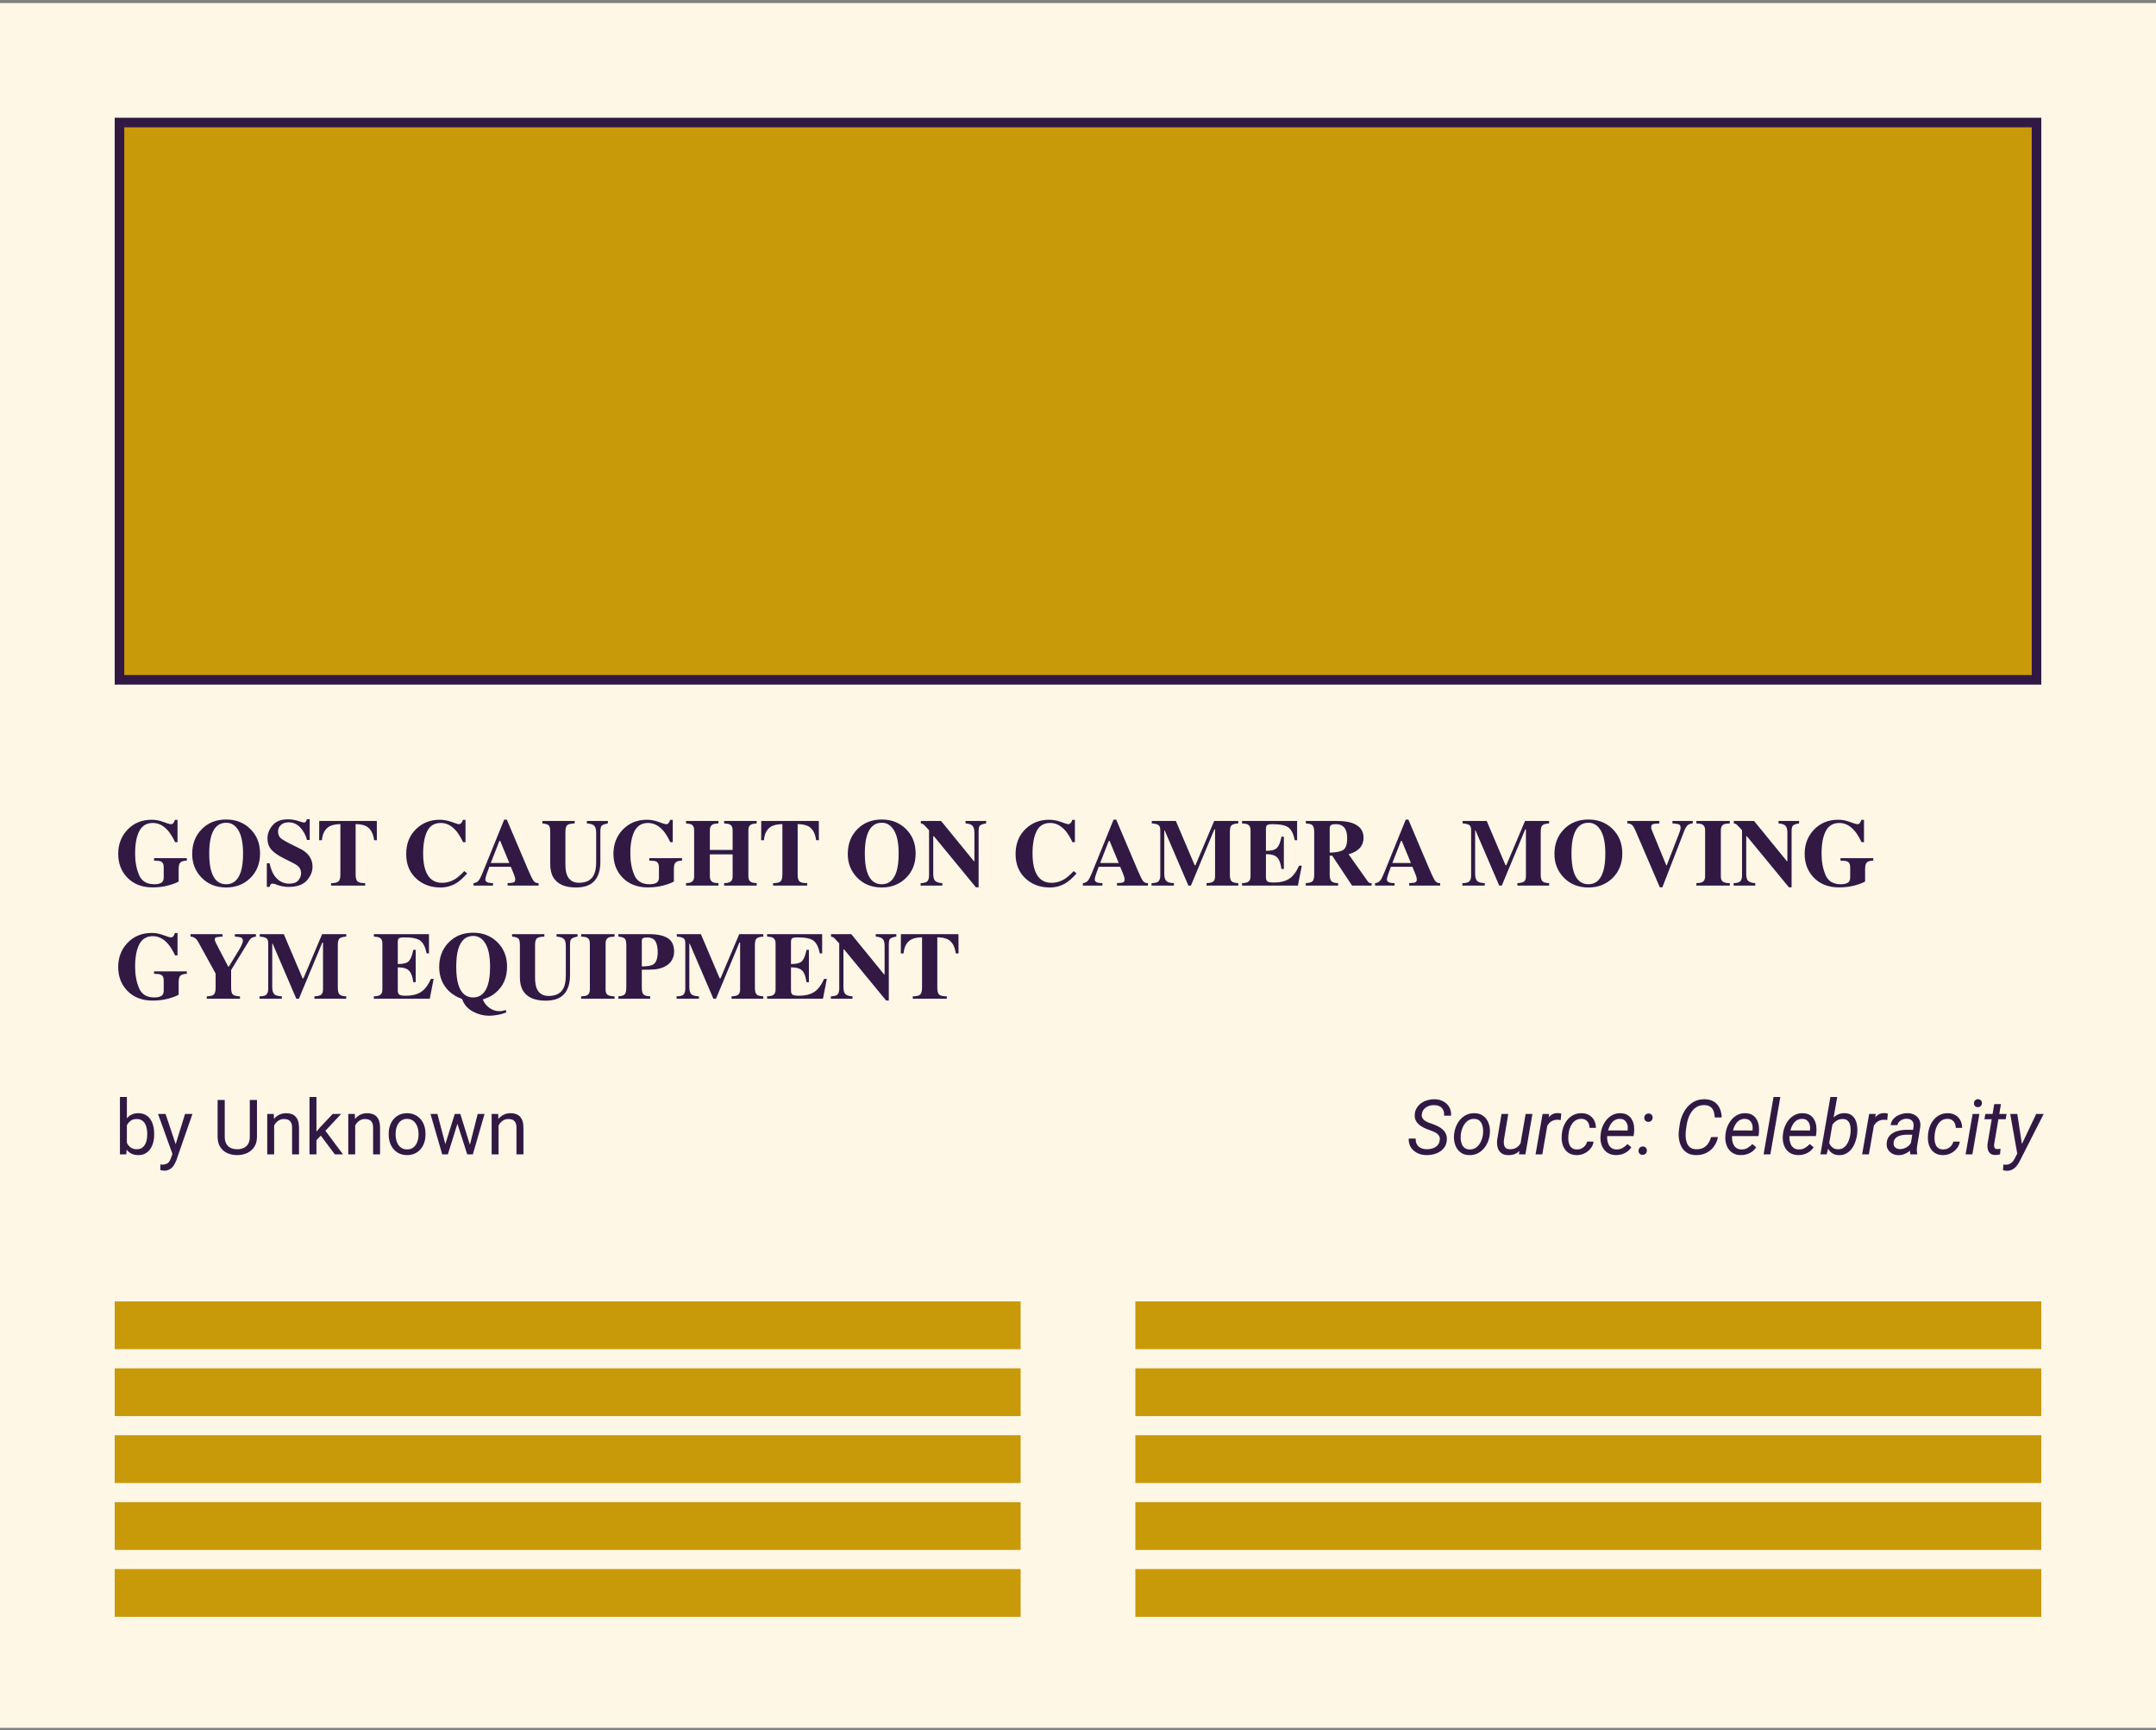<svg width="400" height="321" viewBox="0 0 400 321" fill="none" xmlns="http://www.w3.org/2000/svg">
<rect x="0" y="0" width="400" height="321" fill="#808080" stroke="none"/>
<g id=".activity-5--template-2">
<rect width="400" height="320" transform="translate(0 0.564)" fill="#FEF7E6"/>
<g id="Frame 106">
<rect id="image" x="22.168" y="22.732" width="355.663" height="103.394" fill="#C89A09" stroke="#311944" stroke-width="1.773"/>
<g id="Frame 103">
<path id="headline" d="M21.931 158.406C21.931 156.64 22.5 155.153 23.637 153.947C24.815 152.706 26.319 152.085 28.149 152.085C28.882 152.085 29.612 152.224 30.34 152.501C31.067 152.772 31.52 152.908 31.699 152.908C31.89 152.908 32.043 152.841 32.158 152.708C32.273 152.576 32.369 152.374 32.444 152.102H32.937V156.25H32.487C32.06 155.35 31.624 154.64 31.18 154.12C30.348 153.162 29.407 152.682 28.357 152.682C27.213 152.682 26.379 153.179 25.854 154.172C25.329 155.165 25.066 156.562 25.066 158.363C25.066 159.841 25.308 161.16 25.793 162.321C26.284 163.475 27.228 164.052 28.625 164.052C29.381 164.052 29.889 163.894 30.149 163.576C30.299 163.397 30.374 163.126 30.374 162.762V160.892C30.374 160.355 30.21 160.003 29.881 159.835C29.667 159.731 29.234 159.674 28.582 159.662V159.212H34.661V159.662C34.049 159.685 33.642 159.809 33.44 160.034C33.243 160.254 33.145 160.669 33.145 161.281V163.542C32.753 163.784 32.118 164.026 31.24 164.269C30.363 164.511 29.381 164.633 28.296 164.633C26.327 164.633 24.754 164.012 23.576 162.771C22.48 161.61 21.931 160.156 21.931 158.406ZM41.961 164.052C43.288 164.052 44.201 163.264 44.697 161.688C44.963 160.834 45.095 159.72 45.095 158.346C45.095 156.458 44.812 155.035 44.247 154.077C43.687 153.118 42.925 152.639 41.961 152.639C40.621 152.639 39.703 153.439 39.207 155.038C38.947 155.887 38.817 156.989 38.817 158.346C38.817 159.726 38.95 160.84 39.216 161.688C39.706 163.264 40.621 164.052 41.961 164.052ZM41.961 152.042C43.75 152.042 45.237 152.619 46.42 153.774C47.638 154.957 48.248 156.481 48.248 158.346C48.248 160.211 47.638 161.735 46.42 162.918C45.231 164.073 43.745 164.65 41.961 164.65C40.067 164.65 38.523 164.018 37.328 162.754C36.214 161.564 35.657 160.127 35.657 158.441C35.657 156.582 36.24 155.055 37.406 153.86C38.583 152.648 40.102 152.042 41.961 152.042ZM49.503 160.156H50.014C50.303 161.478 50.767 162.439 51.408 163.039C52.055 163.64 52.794 163.94 53.625 163.94C54.433 163.94 55.008 163.735 55.348 163.325C55.689 162.909 55.859 162.474 55.859 162.017C55.859 161.486 55.68 161.053 55.322 160.719C55.086 160.499 54.609 160.213 53.894 159.861L52.742 159.29C51.599 158.724 50.793 158.164 50.326 157.61C49.858 157.056 49.624 156.371 49.624 155.557C49.624 154.691 49.933 153.883 50.551 153.133C51.174 152.382 52.127 152.007 53.409 152.007C54.061 152.007 54.69 152.105 55.296 152.301C55.908 152.498 56.258 152.596 56.344 152.596C56.54 152.596 56.676 152.541 56.751 152.431C56.826 152.316 56.887 152.166 56.933 151.981H57.461V155.843H56.968C56.731 154.948 56.312 154.178 55.712 153.531C55.117 152.885 54.393 152.561 53.538 152.561C52.938 152.561 52.462 152.726 52.11 153.055C51.763 153.378 51.59 153.774 51.59 154.241C51.59 154.801 51.755 155.22 52.084 155.497C52.407 155.78 53.126 156.195 54.24 156.744L55.573 157.402C56.168 157.696 56.641 158.023 56.994 158.38C57.652 159.05 57.981 159.864 57.981 160.822C57.981 161.717 57.626 162.563 56.916 163.36C56.211 164.151 55.08 164.546 53.521 164.546C53.163 164.546 52.8 164.511 52.43 164.442C52.066 164.379 51.706 164.278 51.348 164.139L51.001 164.009C50.92 163.986 50.842 163.969 50.767 163.957C50.692 163.94 50.629 163.931 50.577 163.931C50.392 163.931 50.265 163.986 50.196 164.096C50.127 164.2 50.066 164.35 50.014 164.546H49.503V160.156ZM59.228 152.31H69.905L69.922 155.887H69.411C69.244 154.611 68.765 153.748 67.974 153.297C67.529 153.049 66.865 152.913 65.982 152.89V162.225C65.982 162.878 66.095 163.311 66.32 163.524C66.551 163.738 67.027 163.845 67.749 163.845V164.295H61.427V163.845C62.12 163.845 62.579 163.738 62.804 163.524C63.035 163.305 63.151 162.872 63.151 162.225V152.89C62.285 152.913 61.621 153.049 61.159 153.297C60.31 153.759 59.831 154.622 59.721 155.887H59.21L59.228 152.31ZM81.569 152.085C82.308 152.085 83.056 152.224 83.812 152.501C84.568 152.772 84.99 152.908 85.076 152.908C85.302 152.908 85.481 152.821 85.613 152.648C85.752 152.475 85.838 152.293 85.873 152.102H86.367V156.25H85.916C85.489 155.35 85.053 154.64 84.609 154.12C83.778 153.162 82.837 152.682 81.786 152.682C80.597 152.682 79.751 153.196 79.249 154.224C78.752 155.246 78.504 156.62 78.504 158.346C78.504 159.616 78.651 160.661 78.945 161.481C79.494 163.016 80.513 163.784 82.002 163.784C82.915 163.784 83.763 163.53 84.548 163.022C84.999 162.728 85.53 162.257 86.142 161.61L86.67 162.043C85.977 162.817 85.368 163.377 84.843 163.723C83.907 164.341 82.868 164.65 81.725 164.65C79.976 164.65 78.51 164.13 77.326 163.091C76.016 161.942 75.361 160.395 75.361 158.45C75.361 156.522 75.987 154.96 77.24 153.765C78.417 152.645 79.861 152.085 81.569 152.085ZM94.498 160.112L92.801 156.008H92.654L91.052 160.112H94.498ZM87.847 163.845C88.275 163.816 88.618 163.622 88.878 163.264C89.045 163.039 89.285 162.543 89.597 161.775L93.537 152.068H94.03L97.988 161.385C98.432 162.43 98.764 163.106 98.984 163.412C99.203 163.712 99.515 163.856 99.919 163.845V164.295H94.178V163.845C94.755 163.822 95.133 163.772 95.312 163.697C95.497 163.622 95.589 163.432 95.589 163.126C95.589 162.987 95.543 162.777 95.451 162.494C95.393 162.326 95.315 162.124 95.217 161.888L94.766 160.814H90.783C90.523 161.518 90.356 161.977 90.281 162.191C90.125 162.647 90.047 162.979 90.047 163.187C90.047 163.441 90.217 163.625 90.558 163.741C90.76 163.804 91.063 163.839 91.467 163.845V164.295H87.847V163.845ZM106.621 152.31V152.76C105.934 152.784 105.475 152.89 105.245 153.081C105.014 153.271 104.898 153.707 104.898 154.388V160.32C104.898 161.221 105.005 161.916 105.219 162.407C105.605 163.319 106.347 163.775 107.444 163.775C108.806 163.775 109.727 163.27 110.206 162.26C110.472 161.706 110.605 160.929 110.605 159.931V154.51C110.605 153.875 110.486 153.439 110.25 153.202C110.019 152.96 109.563 152.812 108.882 152.76V152.31H112.778V152.76C112.213 152.87 111.837 153.006 111.653 153.167C111.474 153.323 111.384 153.687 111.384 154.259V159.931C111.384 161.437 111.02 162.601 110.293 163.42C109.566 164.24 108.423 164.65 106.864 164.65C104.826 164.65 103.432 164.041 102.681 162.823C102.283 162.176 102.084 161.342 102.084 160.32V154.388C102.084 153.719 101.994 153.297 101.815 153.124C101.642 152.951 101.247 152.83 100.629 152.76V152.31H106.621ZM113.809 158.406C113.809 156.64 114.377 155.153 115.515 153.947C116.692 152.706 118.196 152.085 120.026 152.085C120.76 152.085 121.49 152.224 122.217 152.501C122.945 152.772 123.398 152.908 123.577 152.908C123.767 152.908 123.92 152.841 124.036 152.708C124.151 152.576 124.246 152.374 124.321 152.102H124.815V156.25H124.365C123.938 155.35 123.502 154.64 123.057 154.12C122.226 153.162 121.285 152.682 120.234 152.682C119.091 152.682 118.257 153.179 117.732 154.172C117.206 155.165 116.944 156.562 116.944 158.363C116.944 159.841 117.186 161.16 117.671 162.321C118.162 163.475 119.106 164.052 120.503 164.052C121.259 164.052 121.767 163.894 122.027 163.576C122.177 163.397 122.252 163.126 122.252 162.762V160.892C122.252 160.355 122.087 160.003 121.758 159.835C121.545 159.731 121.112 159.674 120.459 159.662V159.212H126.538V159.662C125.926 159.685 125.519 159.809 125.317 160.034C125.121 160.254 125.023 160.669 125.023 161.281V163.542C124.63 163.784 123.995 164.026 123.118 164.269C122.24 164.511 121.259 164.633 120.174 164.633C118.205 164.633 116.632 164.012 115.454 162.771C114.357 161.61 113.809 160.156 113.809 158.406ZM127.283 163.845C127.756 163.822 128.091 163.755 128.288 163.645C128.617 163.461 128.781 163.111 128.781 162.598V154.016C128.781 153.514 128.634 153.173 128.34 152.994C128.161 152.89 127.808 152.812 127.283 152.76V152.31H133.284V152.76C132.765 152.789 132.404 152.859 132.202 152.968C131.867 153.153 131.699 153.502 131.699 154.016V157.688H135.925V154.016C135.925 153.502 135.767 153.156 135.449 152.977C135.253 152.867 134.886 152.795 134.349 152.76V152.31H140.385V152.76C139.865 152.801 139.51 152.876 139.32 152.986C139.002 153.165 138.844 153.508 138.844 154.016V162.598C138.844 163.117 139.02 163.469 139.372 163.654C139.574 163.764 139.912 163.827 140.385 163.845V164.295H134.349V163.845C134.857 163.827 135.218 163.758 135.432 163.637C135.761 163.452 135.925 163.106 135.925 162.598V158.51H131.699V162.598C131.699 163.123 131.878 163.478 132.236 163.663C132.444 163.767 132.793 163.827 133.284 163.845V164.295H127.283V163.845ZM141.234 152.31H151.911L151.928 155.887H151.417C151.25 154.611 150.771 153.748 149.98 153.297C149.535 153.049 148.871 152.913 147.988 152.89V162.225C147.988 162.878 148.101 163.311 148.326 163.524C148.557 163.738 149.033 163.845 149.755 163.845V164.295H143.433V163.845C144.126 163.845 144.585 163.738 144.81 163.524C145.041 163.305 145.156 162.872 145.156 162.225V152.89C144.29 152.913 143.626 153.049 143.165 153.297C142.316 153.759 141.837 154.622 141.727 155.887H141.216L141.234 152.31ZM163.592 164.052C164.92 164.052 165.832 163.264 166.329 161.688C166.594 160.834 166.727 159.72 166.727 158.346C166.727 156.458 166.444 155.035 165.879 154.077C165.319 153.118 164.557 152.639 163.592 152.639C162.253 152.639 161.335 153.439 160.839 155.038C160.579 155.887 160.449 156.989 160.449 158.346C160.449 159.726 160.582 160.84 160.847 161.688C161.338 163.264 162.253 164.052 163.592 164.052ZM163.592 152.042C165.382 152.042 166.869 152.619 168.052 153.774C169.27 154.957 169.879 156.481 169.879 158.346C169.879 160.211 169.27 161.735 168.052 162.918C166.863 164.073 165.376 164.65 163.592 164.65C161.699 164.65 160.155 164.018 158.96 162.754C157.845 161.564 157.288 160.127 157.288 158.441C157.288 156.582 157.871 155.055 159.038 153.86C160.215 152.648 161.734 152.042 163.592 152.042ZM170.806 163.845C171.464 163.827 171.888 163.703 172.079 163.472C172.269 163.236 172.365 162.889 172.365 162.433V154.033C171.822 153.427 171.487 153.072 171.36 152.968C171.233 152.859 171.06 152.789 170.841 152.76V152.31H174.599L180.695 159.783H180.782V154.51C180.782 153.909 180.672 153.482 180.453 153.228C180.233 152.968 179.794 152.812 179.136 152.76V152.31H182.955V152.76C182.401 152.853 182.029 152.977 181.838 153.133C181.653 153.289 181.561 153.638 181.561 154.181V164.624H181.067L173.265 155.142H173.144V162.104C173.144 162.647 173.219 163.031 173.369 163.256C173.606 163.619 174.091 163.816 174.824 163.845V164.295H170.806V163.845ZM194.628 152.085C195.367 152.085 196.115 152.224 196.871 152.501C197.627 152.772 198.049 152.908 198.135 152.908C198.361 152.908 198.539 152.821 198.672 152.648C198.811 152.475 198.897 152.293 198.932 152.102H199.426V156.25H198.975C198.548 155.35 198.112 154.64 197.668 154.12C196.836 153.162 195.895 152.682 194.845 152.682C193.655 152.682 192.81 153.196 192.307 154.224C191.811 155.246 191.563 156.62 191.563 158.346C191.563 159.616 191.71 160.661 192.004 161.481C192.553 163.016 193.572 163.784 195.061 163.784C195.973 163.784 196.822 163.53 197.607 163.022C198.057 162.728 198.589 162.257 199.2 161.61L199.729 162.043C199.036 162.817 198.427 163.377 197.902 163.723C196.966 164.341 195.927 164.65 194.784 164.65C193.035 164.65 191.569 164.13 190.385 163.091C189.075 161.942 188.419 160.395 188.419 158.45C188.419 156.522 189.046 154.96 190.298 153.765C191.476 152.645 192.919 152.085 194.628 152.085ZM207.557 160.112L205.86 156.008H205.712L204.11 160.112H207.557ZM200.906 163.845C201.334 163.816 201.677 163.622 201.937 163.264C202.104 163.039 202.344 162.543 202.656 161.775L206.596 152.068H207.089L211.047 161.385C211.491 162.43 211.823 163.106 212.043 163.412C212.262 163.712 212.574 163.856 212.978 163.845V164.295H207.237V163.845C207.814 163.822 208.192 163.772 208.371 163.697C208.556 163.622 208.648 163.432 208.648 163.126C208.648 162.987 208.602 162.777 208.509 162.494C208.452 162.326 208.374 162.124 208.276 161.888L207.825 160.814H203.842C203.582 161.518 203.415 161.977 203.34 162.191C203.184 162.647 203.106 162.979 203.106 163.187C203.106 163.441 203.276 163.625 203.617 163.741C203.819 163.804 204.122 163.839 204.526 163.845V164.295H200.906V163.845ZM213.645 163.845C214.32 163.839 214.759 163.721 214.961 163.49C215.163 163.253 215.264 162.901 215.264 162.433V154.016C215.264 153.531 215.148 153.214 214.918 153.064C214.687 152.908 214.277 152.807 213.688 152.76V152.31H218.156L221.646 160.519H221.793L225.266 152.31H229.734V152.76C229.134 152.807 228.724 152.919 228.504 153.098C228.285 153.271 228.175 153.701 228.175 154.388V162.225C228.175 162.878 228.285 163.305 228.504 163.507C228.724 163.709 229.134 163.822 229.734 163.845V164.295H223.846V163.845C224.371 163.827 224.766 163.741 225.032 163.585C225.297 163.423 225.43 163.074 225.43 162.537V153.869H225.3L220.953 164.295H220.477L216.087 154.077H216.009V162.104C216.009 162.693 216.118 163.123 216.338 163.394C216.557 163.666 217.042 163.816 217.792 163.845V164.295H213.645V163.845ZM230.435 164.295V163.845C230.943 163.827 231.304 163.758 231.518 163.637C231.847 163.452 232.011 163.106 232.011 162.598V154.016C232.011 153.496 231.841 153.147 231.501 152.968C231.304 152.859 230.949 152.789 230.435 152.76V152.31H240.654V155.887H240.221C239.996 154.743 239.612 153.961 239.069 153.54C238.532 153.118 237.551 152.908 236.125 152.908C235.582 152.908 235.236 152.965 235.086 153.081C234.941 153.191 234.869 153.413 234.869 153.748V157.852C235.879 157.864 236.563 157.682 236.921 157.307C237.279 156.926 237.554 156.233 237.744 155.228H238.194V161.221H237.744C237.617 160.211 237.357 159.5 236.965 159.091C236.578 158.675 235.879 158.467 234.869 158.467V162.762C234.869 163.137 234.964 163.394 235.155 163.533C235.351 163.666 235.749 163.732 236.35 163.732C237.481 163.732 238.405 163.513 239.121 163.074C239.837 162.635 240.472 161.813 241.026 160.606H241.52L240.801 164.295H230.435ZM242.264 163.845C242.865 163.816 243.275 163.703 243.494 163.507C243.713 163.311 243.823 162.883 243.823 162.225V154.388C243.823 153.701 243.693 153.254 243.433 153.046C243.26 152.908 242.871 152.812 242.264 152.76V152.31H247.971C249.154 152.31 250.113 152.434 250.846 152.682C252.266 153.185 252.976 154.088 252.976 155.393C252.976 156.357 252.621 157.116 251.911 157.67C251.368 158.086 250.794 158.352 250.188 158.467L253.756 163.516C253.854 163.654 253.958 163.746 254.067 163.793C254.177 163.833 254.313 163.859 254.474 163.871V164.295H250.846L247.166 158.753H246.698V162.225C246.698 162.849 246.802 163.27 247.01 163.49C247.218 163.703 247.633 163.822 248.257 163.845V164.295H242.264V163.845ZM246.698 158.181C247.858 158.164 248.687 158.002 249.183 157.696C249.686 157.385 249.937 156.669 249.937 155.549C249.937 154.862 249.841 154.319 249.651 153.921C249.322 153.245 248.721 152.908 247.85 152.908C247.376 152.908 247.065 152.968 246.915 153.089C246.77 153.205 246.698 153.398 246.698 153.67V158.181ZM261.766 160.112L260.068 156.008H259.921L258.319 160.112H261.766ZM255.115 163.845C255.542 163.816 255.886 163.622 256.146 163.264C256.313 163.039 256.553 162.543 256.864 161.775L260.804 152.068H261.298L265.255 161.385C265.7 162.43 266.032 163.106 266.251 163.412C266.471 163.712 266.782 163.856 267.186 163.845V164.295H261.445V163.845C262.023 163.822 262.401 163.772 262.58 163.697C262.764 163.622 262.857 163.432 262.857 163.126C262.857 162.987 262.811 162.777 262.718 162.494C262.66 162.326 262.583 162.124 262.484 161.888L262.034 160.814H258.051C257.791 161.518 257.623 161.977 257.548 162.191C257.393 162.647 257.315 162.979 257.315 163.187C257.315 163.441 257.485 163.625 257.826 163.741C258.028 163.804 258.331 163.839 258.735 163.845V164.295H255.115V163.845ZM271.317 163.845C271.993 163.839 272.431 163.721 272.633 163.49C272.835 163.253 272.936 162.901 272.936 162.433V154.016C272.936 153.531 272.821 153.214 272.59 153.064C272.359 152.908 271.949 152.807 271.36 152.76V152.31H275.829L279.319 160.519H279.466L282.938 152.31H287.407V152.76C286.806 152.807 286.396 152.919 286.177 153.098C285.957 153.271 285.848 153.701 285.848 154.388V162.225C285.848 162.878 285.957 163.305 286.177 163.507C286.396 163.709 286.806 163.822 287.407 163.845V164.295H281.518V163.845C282.043 163.827 282.439 163.741 282.704 163.585C282.97 163.423 283.103 163.074 283.103 162.537V153.869H282.973L278.626 164.295H278.149L273.759 154.077H273.681V162.104C273.681 162.693 273.791 163.123 274.01 163.394C274.23 163.666 274.715 163.816 275.465 163.845V164.295H271.317V163.845ZM294.698 164.052C296.026 164.052 296.938 163.264 297.434 161.688C297.7 160.834 297.833 159.72 297.833 158.346C297.833 156.458 297.55 155.035 296.984 154.077C296.424 153.118 295.662 152.639 294.698 152.639C293.359 152.639 292.441 153.439 291.944 155.038C291.684 155.887 291.554 156.989 291.554 158.346C291.554 159.726 291.687 160.84 291.953 161.688C292.443 163.264 293.359 164.052 294.698 164.052ZM294.698 152.042C296.487 152.042 297.974 152.619 299.158 153.774C300.376 154.957 300.985 156.481 300.985 158.346C300.985 160.211 300.376 161.735 299.158 162.918C297.968 164.073 296.482 164.65 294.698 164.65C292.804 164.65 291.26 164.018 290.065 162.754C288.951 161.564 288.394 160.127 288.394 158.441C288.394 156.582 288.977 155.055 290.143 153.86C291.321 152.648 292.839 152.042 294.698 152.042ZM307.86 152.31V152.76C307.225 152.795 306.813 152.85 306.622 152.925C306.437 152.994 306.345 153.173 306.345 153.462C306.345 153.554 306.351 153.641 306.362 153.722C306.38 153.797 306.408 153.88 306.449 153.973L309.133 160.519H309.237L311.558 154.527C311.61 154.394 311.656 154.259 311.696 154.12C311.766 153.895 311.8 153.713 311.8 153.574C311.8 153.24 311.699 153.032 311.497 152.951C311.301 152.864 310.897 152.801 310.285 152.76V152.31H314.061V152.743C313.628 152.789 313.301 152.916 313.082 153.124C312.868 153.326 312.661 153.684 312.459 154.198L308.415 164.624H307.947L303.383 153.999C303.199 153.572 303.008 153.266 302.812 153.081C302.621 152.89 302.321 152.778 301.911 152.743V152.31H307.86ZM314.727 163.845C315.23 163.833 315.59 163.772 315.81 163.663C316.168 163.478 316.347 163.123 316.347 162.598V154.016C316.347 153.491 316.176 153.139 315.836 152.96C315.628 152.85 315.258 152.784 314.727 152.76V152.31H320.928V152.76C320.373 152.784 319.992 152.847 319.785 152.951C319.438 153.13 319.265 153.485 319.265 154.016V162.598C319.265 163.094 319.404 163.426 319.681 163.593C319.958 163.761 320.373 163.845 320.928 163.845V164.295H314.727V163.845ZM321.638 163.845C322.296 163.827 322.72 163.703 322.911 163.472C323.101 163.236 323.196 162.889 323.196 162.433V154.033C322.654 153.427 322.319 153.072 322.192 152.968C322.065 152.859 321.892 152.789 321.672 152.76V152.31H325.431L331.527 159.783H331.613V154.51C331.613 153.909 331.504 153.482 331.284 153.228C331.065 152.968 330.626 152.812 329.968 152.76V152.31H333.787V152.76C333.233 152.853 332.86 152.977 332.67 153.133C332.485 153.289 332.393 153.638 332.393 154.181V164.624H331.899L324.097 155.142H323.976V162.104C323.976 162.647 324.051 163.031 324.201 163.256C324.438 163.619 324.923 163.816 325.656 163.845V164.295H321.638V163.845ZM334.817 158.406C334.817 156.64 335.386 155.153 336.523 153.947C337.701 152.706 339.205 152.085 341.035 152.085C341.768 152.085 342.498 152.224 343.226 152.501C343.953 152.772 344.406 152.908 344.585 152.908C344.776 152.908 344.929 152.841 345.044 152.708C345.16 152.576 345.255 152.374 345.33 152.102H345.824V156.25H345.373C344.946 155.35 344.51 154.64 344.066 154.12C343.235 153.162 342.294 152.682 341.243 152.682C340.1 152.682 339.266 153.179 338.74 154.172C338.215 155.165 337.952 156.562 337.952 158.363C337.952 159.841 338.195 161.16 338.68 162.321C339.17 163.475 340.114 164.052 341.511 164.052C342.268 164.052 342.776 163.894 343.035 163.576C343.185 163.397 343.261 163.126 343.261 162.762V160.892C343.261 160.355 343.096 160.003 342.767 159.835C342.553 159.731 342.12 159.674 341.468 159.662V159.212H347.547V159.662C346.935 159.685 346.528 159.809 346.326 160.034C346.13 160.254 346.032 160.669 346.032 161.281V163.542C345.639 163.784 345.004 164.026 344.126 164.269C343.249 164.511 342.268 164.633 341.182 164.633C339.214 164.633 337.64 164.012 336.463 162.771C335.366 161.61 334.817 160.156 334.817 158.406ZM21.931 179.406C21.931 177.64 22.5 176.153 23.637 174.947C24.815 173.706 26.319 173.085 28.149 173.085C28.882 173.085 29.612 173.224 30.34 173.501C31.067 173.772 31.52 173.908 31.699 173.908C31.89 173.908 32.043 173.841 32.158 173.708C32.273 173.576 32.369 173.374 32.444 173.102H32.937V177.25H32.487C32.06 176.35 31.624 175.64 31.18 175.12C30.348 174.162 29.407 173.682 28.357 173.682C27.213 173.682 26.379 174.179 25.854 175.172C25.329 176.165 25.066 177.562 25.066 179.363C25.066 180.841 25.308 182.16 25.793 183.321C26.284 184.475 27.228 185.052 28.625 185.052C29.381 185.052 29.889 184.894 30.149 184.576C30.299 184.397 30.374 184.126 30.374 183.762V181.892C30.374 181.355 30.21 181.003 29.881 180.835C29.667 180.731 29.234 180.674 28.582 180.662V180.212H34.661V180.662C34.049 180.685 33.642 180.809 33.44 181.034C33.243 181.254 33.145 181.669 33.145 182.281V184.542C32.753 184.784 32.118 185.026 31.24 185.269C30.363 185.511 29.381 185.633 28.296 185.633C26.327 185.633 24.754 185.012 23.576 183.771C22.48 182.61 21.931 181.156 21.931 179.406ZM41.276 173.31V173.76C40.665 173.795 40.272 173.841 40.099 173.899C39.926 173.957 39.839 174.078 39.839 174.263C39.839 174.343 39.853 174.433 39.882 174.531C39.917 174.623 39.992 174.794 40.108 175.042L42.324 179.303H42.472L44.377 176.185C44.498 175.995 44.625 175.761 44.758 175.484C44.96 175.062 45.061 174.75 45.061 174.548C45.061 174.237 44.937 174.029 44.688 173.925C44.521 173.856 44.151 173.801 43.58 173.76V173.31H47.477V173.76C47.194 173.812 46.969 173.873 46.801 173.942C46.588 174.052 46.409 174.219 46.264 174.445L42.879 179.961V183.225C42.879 183.901 42.994 184.337 43.225 184.533C43.456 184.723 43.889 184.827 44.524 184.845V185.295H38.367V184.845C39.025 184.827 39.461 184.715 39.675 184.507C39.894 184.299 40.004 183.872 40.004 183.225V180.619L36.765 174.73C36.551 174.343 36.289 174.072 35.977 173.916C35.769 173.818 35.558 173.766 35.345 173.76V173.31H41.276ZM48.144 184.845C48.819 184.839 49.258 184.721 49.46 184.49C49.662 184.253 49.763 183.901 49.763 183.433V175.016C49.763 174.531 49.647 174.214 49.416 174.064C49.186 173.908 48.776 173.807 48.187 173.76V173.31H52.655L56.145 181.519H56.292L59.765 173.31H64.233V173.76C63.633 173.807 63.223 173.919 63.003 174.098C62.784 174.271 62.674 174.701 62.674 175.388V183.225C62.674 183.878 62.784 184.305 63.003 184.507C63.223 184.709 63.633 184.822 64.233 184.845V185.295H58.344V184.845C58.87 184.827 59.265 184.741 59.531 184.585C59.796 184.423 59.929 184.074 59.929 183.537V174.869H59.799L55.452 185.295H54.976L50.586 175.077H50.508V183.104C50.508 183.693 50.617 184.123 50.837 184.394C51.056 184.666 51.541 184.816 52.291 184.845V185.295H48.144V184.845ZM69.368 185.295V184.845C69.876 184.827 70.237 184.758 70.451 184.637C70.78 184.452 70.944 184.106 70.944 183.598V175.016C70.944 174.496 70.774 174.147 70.433 173.968C70.237 173.859 69.882 173.789 69.368 173.76V173.31H79.586V176.887H79.153C78.928 175.743 78.544 174.961 78.002 174.54C77.465 174.118 76.483 173.908 75.057 173.908C74.515 173.908 74.168 173.965 74.018 174.081C73.874 174.191 73.802 174.413 73.802 174.748V178.852C74.812 178.864 75.496 178.682 75.854 178.307C76.212 177.926 76.486 177.233 76.677 176.228H77.127V182.221H76.677C76.55 181.211 76.29 180.5 75.897 180.091C75.511 179.675 74.812 179.467 73.802 179.467V183.762C73.802 184.137 73.897 184.394 74.088 184.533C74.284 184.666 74.682 184.732 75.282 184.732C76.414 184.732 77.338 184.513 78.054 184.074C78.769 183.635 79.404 182.813 79.959 181.606H80.452L79.734 185.295H69.368ZM87.787 185.052C89.115 185.052 90.027 184.264 90.523 182.688C90.789 181.834 90.922 180.72 90.922 179.346C90.922 177.458 90.639 176.035 90.073 175.077C89.513 174.118 88.751 173.639 87.787 173.639C86.448 173.639 85.53 174.439 85.033 176.038C84.773 176.887 84.644 177.989 84.644 179.346C84.644 180.726 84.776 181.84 85.042 182.688C85.532 184.264 86.448 185.052 87.787 185.052ZM87.787 173.042C89.576 173.042 91.063 173.619 92.247 174.774C93.465 175.957 94.074 177.481 94.074 179.346C94.074 181.401 93.349 183.026 91.9 184.221C91.346 184.706 90.57 185.107 89.571 185.425C89.825 186.06 90.232 186.579 90.792 186.984C91.358 187.393 91.975 187.598 92.645 187.598C92.876 187.598 93.069 187.581 93.225 187.546C93.387 187.518 93.592 187.466 93.84 187.391L93.944 187.824C93.349 188.066 92.694 188.239 91.978 188.343C91.522 188.412 91.106 188.447 90.731 188.447C89.732 188.447 88.754 188.199 87.796 187.702C86.843 187.206 86.182 186.487 85.812 185.546C85.766 185.425 85.732 185.353 85.709 185.33C85.686 185.306 85.602 185.272 85.457 185.226C84.707 184.954 83.997 184.516 83.327 183.909C82.098 182.714 81.483 181.216 81.483 179.415C81.483 177.591 82.057 176.081 83.206 174.886C84.384 173.657 85.911 173.042 87.787 173.042ZM100.993 173.31V173.76C100.306 173.784 99.847 173.89 99.616 174.081C99.385 174.271 99.269 174.707 99.269 175.388V181.32C99.269 182.221 99.376 182.916 99.59 183.407C99.977 184.319 100.718 184.775 101.815 184.775C103.178 184.775 104.099 184.27 104.578 183.26C104.843 182.706 104.976 181.929 104.976 180.931V175.51C104.976 174.875 104.858 174.439 104.621 174.202C104.39 173.96 103.934 173.812 103.253 173.76V173.31H107.15V173.76C106.584 173.87 106.209 174.006 106.024 174.167C105.845 174.323 105.755 174.687 105.755 175.259V180.931C105.755 182.437 105.392 183.601 104.664 184.42C103.937 185.24 102.794 185.65 101.235 185.65C99.197 185.65 97.803 185.041 97.053 183.823C96.654 183.176 96.455 182.342 96.455 181.32V175.388C96.455 174.719 96.366 174.297 96.187 174.124C96.013 173.951 95.618 173.83 95 173.76V173.31H100.993ZM107.816 184.845C108.319 184.833 108.679 184.772 108.899 184.663C109.257 184.478 109.436 184.123 109.436 183.598V175.016C109.436 174.491 109.265 174.139 108.925 173.96C108.717 173.85 108.348 173.784 107.816 173.76V173.31H114.017V173.76C113.462 173.784 113.081 173.847 112.874 173.951C112.527 174.13 112.354 174.485 112.354 175.016V183.598C112.354 184.094 112.493 184.426 112.77 184.593C113.047 184.761 113.462 184.845 114.017 184.845V185.295H107.816V184.845ZM119.074 179.303C120.13 179.285 120.835 179.164 121.187 178.939C121.747 178.581 122.027 177.81 122.027 176.627C122.027 175.819 121.891 175.166 121.62 174.67C121.348 174.173 120.829 173.925 120.061 173.925C119.709 173.925 119.455 173.968 119.299 174.055C119.149 174.136 119.074 174.297 119.074 174.54V179.303ZM114.727 184.845C115.31 184.804 115.699 184.683 115.896 184.481C116.098 184.273 116.199 183.855 116.199 183.225V175.388C116.199 174.719 116.098 174.297 115.896 174.124C115.694 173.945 115.304 173.824 114.727 173.76V173.31H120.433C121.946 173.31 123.095 173.555 123.88 174.046C124.671 174.537 125.066 175.38 125.066 176.575C125.066 177.158 124.91 177.706 124.599 178.22C124.293 178.728 123.785 179.138 123.075 179.45C122.538 179.669 122.001 179.802 121.464 179.848C120.927 179.894 120.13 179.917 119.074 179.917V183.225C119.074 183.878 119.183 184.305 119.403 184.507C119.622 184.709 120.032 184.822 120.633 184.845V185.295H114.727V184.845ZM125.525 184.845C126.201 184.839 126.639 184.721 126.841 184.49C127.043 184.253 127.144 183.901 127.144 183.433V175.016C127.144 174.531 127.029 174.214 126.798 174.064C126.567 173.908 126.157 173.807 125.568 173.76V173.31H130.037L133.527 181.519H133.674L137.146 173.31H141.615V173.76C141.014 173.807 140.604 173.919 140.385 174.098C140.166 174.271 140.056 174.701 140.056 175.388V183.225C140.056 183.878 140.166 184.305 140.385 184.507C140.604 184.709 141.014 184.822 141.615 184.845V185.295H135.726V184.845C136.251 184.827 136.647 184.741 136.912 184.585C137.178 184.423 137.311 184.074 137.311 183.537V174.869H137.181L132.834 185.295H132.358L127.967 175.077H127.889V183.104C127.889 183.693 127.999 184.123 128.218 184.394C128.438 184.666 128.923 184.816 129.673 184.845V185.295H125.525V184.845ZM142.316 185.295V184.845C142.824 184.827 143.185 184.758 143.398 184.637C143.728 184.452 143.892 184.106 143.892 183.598V175.016C143.892 174.496 143.722 174.147 143.381 173.968C143.185 173.859 142.83 173.789 142.316 173.76V173.31H152.534V176.887H152.101C151.876 175.743 151.492 174.961 150.95 174.54C150.413 174.118 149.431 173.908 148.005 173.908C147.463 173.908 147.116 173.965 146.966 174.081C146.822 174.191 146.75 174.413 146.75 174.748V178.852C147.76 178.864 148.444 178.682 148.802 178.307C149.16 177.926 149.434 177.233 149.625 176.228H150.075V182.221H149.625C149.498 181.211 149.238 180.5 148.845 180.091C148.458 179.675 147.76 179.467 146.75 179.467V183.762C146.75 184.137 146.845 184.394 147.035 184.533C147.232 184.666 147.63 184.732 148.23 184.732C149.362 184.732 150.286 184.513 151.002 184.074C151.717 183.635 152.352 182.813 152.907 181.606H153.4L152.681 185.295H142.316ZM154.145 184.845C154.803 184.827 155.227 184.703 155.418 184.472C155.608 184.236 155.704 183.889 155.704 183.433V175.033C155.161 174.427 154.826 174.072 154.699 173.968C154.572 173.859 154.399 173.789 154.18 173.76V173.31H157.938L164.034 180.783H164.121V175.51C164.121 174.909 164.011 174.482 163.792 174.228C163.572 173.968 163.134 173.812 162.475 173.76V173.31H166.294V173.76C165.74 173.853 165.368 173.977 165.177 174.133C164.992 174.289 164.9 174.638 164.9 175.181V185.624H164.406L156.604 176.142H156.483V183.104C156.483 183.647 156.558 184.031 156.708 184.256C156.945 184.619 157.43 184.816 158.163 184.845V185.295H154.145V184.845ZM167.143 173.31H177.82L177.837 176.887H177.327C177.159 175.611 176.68 174.748 175.889 174.297C175.445 174.049 174.781 173.913 173.897 173.89V183.225C173.897 183.878 174.01 184.311 174.235 184.524C174.466 184.738 174.942 184.845 175.664 184.845V185.295H169.342V184.845C170.035 184.845 170.494 184.738 170.719 184.524C170.95 184.305 171.066 183.872 171.066 183.225V173.89C170.2 173.913 169.536 174.049 169.074 174.297C168.225 174.759 167.746 175.622 167.636 176.887H167.126L167.143 173.31Z" fill="#311944"/>
<g id="Frame 103_2">
<path id="byline" d="M22.252 203.521H23.54V212.707L23.429 214.162H22.252V203.521ZM28.604 210.352V210.497C28.604 211.042 28.54 211.548 28.41 212.015C28.281 212.476 28.091 212.878 27.842 213.22C27.593 213.562 27.288 213.827 26.928 214.017C26.567 214.206 26.154 214.301 25.688 214.301C25.212 214.301 24.794 214.22 24.434 214.058C24.078 213.892 23.778 213.654 23.533 213.345C23.288 213.035 23.092 212.661 22.944 212.222C22.801 211.784 22.702 211.289 22.646 210.74V210.103C22.702 209.548 22.801 209.052 22.944 208.613C23.092 208.174 23.288 207.8 23.533 207.491C23.778 207.177 24.078 206.939 24.434 206.777C24.789 206.611 25.203 206.528 25.674 206.528C26.145 206.528 26.563 206.62 26.928 206.805C27.293 206.985 27.597 207.244 27.842 207.581C28.091 207.918 28.281 208.322 28.41 208.793C28.54 209.26 28.604 209.779 28.604 210.352ZM27.316 210.497V210.352C27.316 209.978 27.281 209.627 27.212 209.299C27.142 208.966 27.032 208.675 26.879 208.426C26.727 208.172 26.526 207.973 26.276 207.83C26.027 207.682 25.72 207.609 25.355 207.609C25.032 207.609 24.75 207.664 24.51 207.775C24.274 207.886 24.073 208.036 23.907 208.225C23.741 208.41 23.605 208.622 23.498 208.862C23.397 209.098 23.321 209.343 23.27 209.597V211.266C23.344 211.59 23.464 211.901 23.63 212.202C23.801 212.497 24.027 212.74 24.309 212.929C24.595 213.118 24.949 213.213 25.369 213.213C25.715 213.213 26.011 213.144 26.256 213.005C26.505 212.862 26.706 212.666 26.858 212.416C27.015 212.167 27.131 211.878 27.205 211.55C27.279 211.222 27.316 210.871 27.316 210.497ZM32.248 213.386L34.333 206.666H35.705L32.698 215.319C32.629 215.504 32.537 215.702 32.421 215.915C32.31 216.132 32.167 216.337 31.992 216.531C31.816 216.725 31.604 216.882 31.354 217.002C31.11 217.127 30.816 217.189 30.475 217.189C30.373 217.189 30.244 217.176 30.087 217.148C29.93 217.12 29.819 217.097 29.754 217.079L29.747 216.039C29.784 216.044 29.842 216.049 29.92 216.053C30.004 216.063 30.061 216.067 30.094 216.067C30.385 216.067 30.632 216.028 30.835 215.949C31.038 215.876 31.209 215.749 31.348 215.568C31.491 215.393 31.613 215.15 31.715 214.841L32.248 213.386ZM30.717 206.666L32.664 212.486L32.996 213.837L32.075 214.308L29.318 206.666H30.717ZM46.346 204.075H47.676V210.899C47.676 211.657 47.507 212.287 47.17 212.79C46.833 213.294 46.385 213.673 45.826 213.927C45.272 214.176 44.669 214.301 44.018 214.301C43.335 214.301 42.716 214.176 42.161 213.927C41.612 213.673 41.175 213.294 40.852 212.79C40.534 212.287 40.374 211.657 40.374 210.899V204.075H41.697V210.899C41.697 211.426 41.794 211.86 41.988 212.202C42.182 212.543 42.453 212.797 42.799 212.964C43.15 213.13 43.556 213.213 44.018 213.213C44.485 213.213 44.891 213.13 45.237 212.964C45.588 212.797 45.861 212.543 46.055 212.202C46.249 211.86 46.346 211.426 46.346 210.899V204.075ZM50.863 208.267V214.162H49.581V206.666H50.793L50.863 208.267ZM50.558 210.13L50.024 210.109C50.029 209.597 50.105 209.123 50.253 208.689C50.401 208.251 50.609 207.87 50.877 207.546C51.144 207.223 51.463 206.974 51.833 206.798C52.207 206.618 52.62 206.528 53.073 206.528C53.442 206.528 53.775 206.579 54.07 206.68C54.366 206.777 54.617 206.934 54.825 207.151C55.038 207.368 55.199 207.65 55.31 207.997C55.421 208.338 55.476 208.756 55.476 209.25V214.162H54.188V209.237C54.188 208.844 54.13 208.53 54.015 208.294C53.899 208.054 53.731 207.881 53.509 207.775C53.287 207.664 53.015 207.609 52.691 207.609C52.373 207.609 52.082 207.676 51.819 207.809C51.56 207.943 51.336 208.128 51.147 208.364C50.962 208.599 50.816 208.869 50.71 209.174C50.609 209.474 50.558 209.793 50.558 210.13ZM58.712 203.521V214.162H57.423V203.521H58.712ZM63.291 206.666L60.021 210.165L58.192 212.063L58.088 210.698L59.398 209.133L61.725 206.666H63.291ZM62.12 214.162L59.446 210.587L60.111 209.444L63.63 214.162H62.12ZM65.896 208.267V214.162H64.614V206.666H65.826L65.896 208.267ZM65.591 210.13L65.057 210.109C65.062 209.597 65.138 209.123 65.286 208.689C65.434 208.251 65.642 207.87 65.909 207.546C66.177 207.223 66.496 206.974 66.865 206.798C67.24 206.618 67.653 206.528 68.106 206.528C68.475 206.528 68.808 206.579 69.103 206.68C69.399 206.777 69.65 206.934 69.858 207.151C70.071 207.368 70.232 207.65 70.343 207.997C70.454 208.338 70.509 208.756 70.509 209.25V214.162H69.221V209.237C69.221 208.844 69.163 208.53 69.048 208.294C68.932 208.054 68.764 207.881 68.542 207.775C68.32 207.664 68.048 207.609 67.725 207.609C67.406 207.609 67.115 207.676 66.852 207.809C66.593 207.943 66.369 208.128 66.18 208.364C65.995 208.599 65.849 208.869 65.743 209.174C65.642 209.474 65.591 209.793 65.591 210.13ZM72.117 210.497V210.338C72.117 209.798 72.195 209.297 72.352 208.835C72.509 208.368 72.736 207.964 73.031 207.622C73.327 207.276 73.685 207.008 74.105 206.819C74.525 206.625 74.996 206.528 75.518 206.528C76.045 206.528 76.518 206.625 76.938 206.819C77.363 207.008 77.723 207.276 78.019 207.622C78.319 207.964 78.548 208.368 78.705 208.835C78.862 209.297 78.94 209.798 78.94 210.338V210.497C78.94 211.038 78.862 211.539 78.705 212.001C78.548 212.463 78.319 212.867 78.019 213.213C77.723 213.555 77.365 213.823 76.945 214.017C76.529 214.206 76.058 214.301 75.532 214.301C75.005 214.301 74.532 214.206 74.112 214.017C73.692 213.823 73.331 213.555 73.031 213.213C72.736 212.867 72.509 212.463 72.352 212.001C72.195 211.539 72.117 211.038 72.117 210.497ZM73.398 210.338V210.497C73.398 210.871 73.442 211.225 73.53 211.557C73.618 211.885 73.749 212.176 73.925 212.43C74.105 212.684 74.329 212.885 74.597 213.033C74.865 213.176 75.176 213.248 75.532 213.248C75.883 213.248 76.19 213.176 76.453 213.033C76.721 212.885 76.943 212.684 77.118 212.43C77.294 212.176 77.425 211.885 77.513 211.557C77.606 211.225 77.652 210.871 77.652 210.497V210.338C77.652 209.969 77.606 209.62 77.513 209.292C77.425 208.959 77.292 208.666 77.111 208.412C76.936 208.154 76.714 207.95 76.446 207.803C76.183 207.655 75.874 207.581 75.518 207.581C75.167 207.581 74.858 207.655 74.59 207.803C74.326 207.95 74.105 208.154 73.925 208.412C73.749 208.666 73.618 208.959 73.53 209.292C73.442 209.62 73.398 209.969 73.398 210.338ZM82.446 212.832L84.372 206.666H85.217L85.05 207.893L83.09 214.162H82.266L82.446 212.832ZM81.15 206.666L82.792 212.901L82.91 214.162H82.044L79.869 206.666H81.15ZM87.059 212.853L88.625 206.666H89.9L87.725 214.162H86.865L87.059 212.853ZM85.404 206.666L87.288 212.728L87.503 214.162H86.685L84.669 207.879L84.503 206.666H85.404ZM92.498 208.267V214.162H91.216V206.666H92.428L92.498 208.267ZM92.193 210.13L91.659 210.109C91.664 209.597 91.74 209.123 91.888 208.689C92.036 208.251 92.244 207.87 92.512 207.546C92.779 207.223 93.098 206.974 93.468 206.798C93.842 206.618 94.255 206.528 94.708 206.528C95.077 206.528 95.41 206.579 95.705 206.68C96.001 206.777 96.252 206.934 96.46 207.151C96.673 207.368 96.834 207.65 96.945 207.997C97.056 208.338 97.112 208.756 97.112 209.25V214.162H95.823V209.237C95.823 208.844 95.765 208.53 95.65 208.294C95.534 208.054 95.366 207.881 95.144 207.775C94.922 207.664 94.65 207.609 94.327 207.609C94.008 207.609 93.717 207.676 93.454 207.809C93.195 207.943 92.971 208.128 92.782 208.364C92.597 208.599 92.451 208.869 92.345 209.174C92.244 209.474 92.193 209.793 92.193 210.13Z" fill="#311944"/>
<path id="source" d="M267.114 211.564C267.156 211.259 267.126 211.005 267.024 210.802C266.923 210.594 266.775 210.421 266.581 210.283C266.387 210.139 266.17 210.022 265.93 209.929C265.689 209.832 265.449 209.742 265.209 209.659C264.863 209.539 264.521 209.398 264.184 209.237C263.851 209.075 263.551 208.881 263.283 208.655C263.015 208.424 262.805 208.151 262.653 207.837C262.505 207.523 262.447 207.156 262.48 206.736C262.517 206.269 262.648 205.861 262.875 205.51C263.101 205.154 263.389 204.858 263.74 204.623C264.091 204.387 264.477 204.212 264.897 204.096C265.318 203.981 265.743 203.928 266.172 203.937C266.768 203.951 267.301 204.085 267.772 204.339C268.243 204.588 268.611 204.939 268.874 205.392C269.137 205.844 269.253 206.378 269.22 206.992L267.918 206.985C267.95 206.583 267.899 206.239 267.765 205.953C267.631 205.662 267.424 205.438 267.142 205.281C266.865 205.124 266.523 205.041 266.117 205.031C265.747 205.022 265.394 205.078 265.057 205.198C264.724 205.318 264.442 205.505 264.212 205.759C263.981 206.008 263.84 206.329 263.789 206.722C263.752 206.994 263.789 207.228 263.9 207.422C264.011 207.616 264.163 207.779 264.357 207.913C264.556 208.047 264.77 208.16 265.001 208.253C265.237 208.345 265.461 208.426 265.673 208.495C266.043 208.62 266.398 208.768 266.74 208.939C267.087 209.105 267.391 209.308 267.655 209.548C267.922 209.784 268.126 210.066 268.264 210.393C268.407 210.721 268.461 211.107 268.424 211.55C268.382 212.031 268.246 212.446 268.015 212.797C267.784 213.148 267.488 213.437 267.128 213.663C266.768 213.885 266.373 214.049 265.943 214.155C265.514 214.261 265.082 214.31 264.648 214.301C264.195 214.296 263.766 214.224 263.359 214.086C262.958 213.943 262.602 213.74 262.293 213.476C261.983 213.213 261.745 212.894 261.579 212.52C261.413 212.142 261.341 211.712 261.364 211.232L262.66 211.239C262.637 211.562 262.671 211.846 262.764 212.091C262.856 212.336 262.995 212.541 263.179 212.707C263.369 212.869 263.593 212.994 263.851 213.081C264.11 213.165 264.394 213.208 264.703 213.213C265.068 213.222 265.424 213.171 265.77 213.061C266.121 212.95 266.419 212.772 266.664 212.527C266.909 212.282 267.059 211.961 267.114 211.564ZM269.768 210.539L269.788 210.38C269.844 209.876 269.968 209.391 270.162 208.925C270.361 208.458 270.622 208.043 270.945 207.678C271.268 207.313 271.652 207.027 272.095 206.819C272.539 206.611 273.033 206.514 273.578 206.528C274.104 206.537 274.555 206.65 274.929 206.867C275.307 207.084 275.612 207.373 275.843 207.733C276.079 208.089 276.243 208.491 276.335 208.939C276.427 209.387 276.45 209.849 276.404 210.324L276.39 210.484C276.33 210.987 276.201 211.47 276.002 211.931C275.804 212.393 275.541 212.804 275.213 213.165C274.889 213.525 274.506 213.809 274.063 214.017C273.619 214.22 273.127 214.315 272.587 214.301C272.065 214.291 271.615 214.181 271.236 213.968C270.862 213.751 270.56 213.465 270.329 213.109C270.098 212.753 269.936 212.354 269.844 211.911C269.751 211.467 269.726 211.01 269.768 210.539ZM271.035 210.38L271.021 210.546C270.989 210.837 270.987 211.139 271.014 211.453C271.047 211.767 271.121 212.058 271.236 212.326C271.356 212.594 271.529 212.814 271.756 212.984C271.982 213.155 272.275 213.245 272.636 213.255C273.019 213.264 273.356 213.19 273.647 213.033C273.938 212.871 274.185 212.654 274.388 212.382C274.596 212.109 274.76 211.807 274.88 211.474C275.005 211.142 275.088 210.811 275.129 210.484L275.143 210.324C275.176 210.033 275.176 209.731 275.143 209.417C275.116 209.098 275.042 208.802 274.922 208.53C274.806 208.253 274.635 208.029 274.409 207.858C274.183 207.682 273.889 207.59 273.529 207.581C273.146 207.567 272.806 207.643 272.511 207.809C272.22 207.971 271.973 208.19 271.77 208.468C271.566 208.745 271.402 209.052 271.278 209.389C271.158 209.721 271.077 210.052 271.035 210.38ZM282.064 212.361L283.048 206.666H284.309L283.006 214.162H281.808L282.064 212.361ZM282.535 210.851L283.048 210.83C282.988 211.301 282.882 211.749 282.729 212.174C282.577 212.594 282.369 212.968 282.106 213.296C281.847 213.619 281.524 213.873 281.136 214.058C280.752 214.238 280.298 214.321 279.771 214.308C279.36 214.294 279.016 214.211 278.739 214.058C278.466 213.906 278.252 213.7 278.095 213.442C277.937 213.183 277.834 212.887 277.783 212.555C277.732 212.222 277.725 211.871 277.762 211.502L278.573 206.666H279.826L279.016 211.523C278.997 211.726 278.995 211.927 279.009 212.125C279.023 212.319 279.064 212.497 279.134 212.659C279.203 212.82 279.309 212.952 279.452 213.054C279.6 213.151 279.794 213.204 280.034 213.213C280.533 213.231 280.956 213.139 281.302 212.936C281.648 212.728 281.923 212.442 282.126 212.077C282.33 211.712 282.466 211.303 282.535 210.851ZM287.232 207.9L286.144 214.162H284.891L286.193 206.666H287.412L287.232 207.9ZM289.664 206.604L289.546 207.809C289.449 207.791 289.35 207.775 289.248 207.761C289.151 207.747 289.054 207.74 288.957 207.74C288.657 207.736 288.387 207.782 288.147 207.879C287.911 207.971 287.701 208.103 287.516 208.274C287.336 208.445 287.181 208.645 287.052 208.876C286.927 209.107 286.828 209.357 286.754 209.625L286.359 209.832C286.41 209.458 286.493 209.075 286.609 208.682C286.729 208.29 286.893 207.927 287.1 207.595C287.313 207.262 287.578 206.994 287.897 206.791C288.22 206.588 288.608 206.493 289.061 206.507C289.163 206.507 289.262 206.516 289.359 206.535C289.46 206.553 289.562 206.576 289.664 206.604ZM292.546 213.255C292.85 213.259 293.134 213.201 293.398 213.081C293.661 212.961 293.885 212.79 294.07 212.569C294.254 212.347 294.386 212.091 294.465 211.8L295.656 211.793C295.582 212.296 295.386 212.737 295.067 213.116C294.753 213.495 294.368 213.79 293.91 214.003C293.458 214.211 292.984 214.31 292.49 214.301C291.964 214.291 291.516 214.183 291.146 213.975C290.781 213.763 290.488 213.481 290.266 213.13C290.045 212.779 289.892 212.384 289.809 211.945C289.726 211.502 289.708 211.047 289.754 210.581L289.781 210.283C289.837 209.779 289.959 209.301 290.149 208.849C290.338 208.391 290.59 207.987 290.904 207.636C291.222 207.281 291.599 207.004 292.033 206.805C292.467 206.606 292.954 206.514 293.495 206.528C294.021 206.537 294.478 206.662 294.866 206.902C295.254 207.137 295.554 207.458 295.767 207.865C295.979 208.271 296.086 208.733 296.086 209.25L294.908 209.243C294.903 208.948 294.846 208.675 294.735 208.426C294.624 208.177 294.46 207.976 294.243 207.823C294.026 207.671 293.758 207.588 293.439 207.574C293.056 207.565 292.721 207.636 292.435 207.789C292.153 207.941 291.913 208.151 291.714 208.419C291.52 208.682 291.366 208.976 291.25 209.299C291.139 209.622 291.063 209.95 291.021 210.283L290.987 210.574C290.959 210.869 290.955 211.172 290.973 211.481C290.996 211.791 291.061 212.079 291.167 212.347C291.273 212.61 291.437 212.825 291.659 212.991C291.881 213.158 292.176 213.245 292.546 213.255ZM299.799 214.301C299.286 214.291 298.84 214.19 298.462 213.996C298.088 213.797 297.781 213.532 297.54 213.199C297.305 212.862 297.136 212.479 297.035 212.049C296.933 211.62 296.903 211.169 296.945 210.698L296.972 210.4C297.019 209.92 297.136 209.449 297.326 208.987C297.515 208.521 297.767 208.1 298.081 207.726C298.399 207.352 298.773 207.057 299.203 206.84C299.637 206.618 300.117 206.514 300.644 206.528C301.166 206.537 301.6 206.648 301.946 206.86C302.293 207.073 302.563 207.355 302.757 207.706C302.955 208.052 303.085 208.442 303.145 208.876C303.205 209.306 303.209 209.747 303.159 210.2L303.082 210.774H297.644L297.811 209.728L301.96 209.735L301.981 209.625C302.027 209.292 302.009 208.971 301.926 208.662C301.842 208.352 301.69 208.098 301.468 207.9C301.251 207.696 300.958 207.59 300.589 207.581C300.205 207.567 299.873 207.646 299.591 207.816C299.309 207.983 299.074 208.209 298.884 208.495C298.695 208.777 298.545 209.086 298.434 209.424C298.328 209.756 298.254 210.082 298.212 210.4L298.185 210.691C298.157 210.987 298.166 211.285 298.212 211.585C298.259 211.885 298.346 212.16 298.476 212.409C298.61 212.654 298.794 212.855 299.03 213.012C299.265 213.165 299.556 213.245 299.903 213.255C300.323 213.264 300.699 213.174 301.032 212.984C301.369 212.79 301.676 212.546 301.953 212.25L302.667 212.86C302.45 213.178 302.191 213.446 301.891 213.663C301.591 213.88 301.263 214.042 300.907 214.148C300.552 214.254 300.182 214.305 299.799 214.301ZM303.997 213.504C303.997 213.278 304.069 213.088 304.212 212.936C304.359 212.784 304.547 212.705 304.773 212.7C304.999 212.696 305.184 212.765 305.327 212.908C305.475 213.051 305.546 213.236 305.542 213.462C305.542 213.689 305.468 213.876 305.32 214.024C305.177 214.171 304.992 214.248 304.766 214.252C304.544 214.257 304.359 214.19 304.212 214.051C304.064 213.913 303.992 213.73 303.997 213.504ZM305.064 207.387C305.064 207.161 305.135 206.971 305.279 206.819C305.426 206.666 305.613 206.588 305.84 206.583C306.066 206.579 306.251 206.648 306.394 206.791C306.542 206.934 306.613 207.119 306.609 207.345C306.609 207.572 306.535 207.759 306.387 207.906C306.244 208.054 306.059 208.13 305.833 208.135C305.611 208.14 305.426 208.073 305.279 207.934C305.131 207.796 305.059 207.613 305.064 207.387ZM317.45 210.962L318.732 210.948C318.593 211.64 318.332 212.241 317.949 212.749C317.57 213.257 317.092 213.647 316.515 213.92C315.942 214.192 315.301 214.319 314.589 214.301C313.952 214.287 313.416 214.141 312.982 213.864C312.553 213.587 312.215 213.222 311.971 212.77C311.73 212.317 311.571 211.818 311.493 211.273C311.419 210.728 311.419 210.179 311.493 209.625L311.638 208.62C311.73 208.01 311.897 207.424 312.137 206.86C312.382 206.292 312.698 205.787 313.086 205.343C313.479 204.9 313.94 204.551 314.471 204.297C315.007 204.043 315.615 203.923 316.293 203.937C316.972 203.951 317.54 204.103 317.998 204.394C318.455 204.685 318.801 205.082 319.037 205.586C319.277 206.089 319.406 206.666 319.425 207.318H318.136C318.122 206.893 318.055 206.509 317.935 206.168C317.815 205.826 317.619 205.553 317.346 205.35C317.074 205.147 316.705 205.038 316.238 205.025C315.73 205.011 315.284 205.105 314.901 205.309C314.522 205.512 314.199 205.789 313.931 206.14C313.663 206.486 313.449 206.874 313.287 207.304C313.125 207.733 313.01 208.167 312.94 208.606L312.788 209.631C312.737 209.996 312.719 210.384 312.733 210.795C312.747 211.202 312.813 211.587 312.934 211.952C313.058 212.312 313.257 212.61 313.529 212.846C313.806 213.077 314.181 213.199 314.652 213.213C315.169 213.231 315.61 213.151 315.975 212.971C316.34 212.79 316.642 212.529 316.882 212.188C317.122 211.841 317.312 211.433 317.45 210.962ZM322.965 214.301C322.452 214.291 322.006 214.19 321.628 213.996C321.254 213.797 320.947 213.532 320.706 213.199C320.471 212.862 320.302 212.479 320.201 212.049C320.099 211.62 320.069 211.169 320.111 210.698L320.138 210.4C320.184 209.92 320.302 209.449 320.492 208.987C320.681 208.521 320.933 208.1 321.247 207.726C321.565 207.352 321.939 207.057 322.369 206.84C322.803 206.618 323.283 206.514 323.81 206.528C324.332 206.537 324.766 206.648 325.112 206.86C325.459 207.073 325.729 207.355 325.923 207.706C326.121 208.052 326.251 208.442 326.311 208.876C326.371 209.306 326.375 209.747 326.325 210.2L326.248 210.774H320.81L320.977 209.728L325.126 209.735L325.147 209.625C325.193 209.292 325.175 208.971 325.092 208.662C325.008 208.352 324.856 208.098 324.634 207.9C324.417 207.696 324.124 207.59 323.755 207.581C323.371 207.567 323.039 207.646 322.757 207.816C322.475 207.983 322.24 208.209 322.05 208.495C321.861 208.777 321.711 209.086 321.6 209.424C321.494 209.756 321.42 210.082 321.378 210.4L321.351 210.691C321.323 210.987 321.332 211.285 321.378 211.585C321.425 211.885 321.512 212.16 321.642 212.409C321.776 212.654 321.96 212.855 322.196 213.012C322.431 213.165 322.722 213.245 323.069 213.255C323.489 213.264 323.865 213.174 324.198 212.984C324.535 212.79 324.842 212.546 325.119 212.25L325.833 212.86C325.616 213.178 325.357 213.446 325.057 213.663C324.757 213.88 324.429 214.042 324.073 214.148C323.718 214.254 323.348 214.305 322.965 214.301ZM330.301 203.521L328.451 214.162H327.198L329.04 203.521H330.301ZM333.619 214.301C333.107 214.291 332.661 214.19 332.282 213.996C331.908 213.797 331.601 213.532 331.361 213.199C331.126 212.862 330.957 212.479 330.855 212.049C330.754 211.62 330.724 211.169 330.765 210.698L330.793 210.4C330.839 209.92 330.957 209.449 331.146 208.987C331.336 208.521 331.587 208.1 331.901 207.726C332.22 207.352 332.594 207.057 333.024 206.84C333.458 206.618 333.938 206.514 334.465 206.528C334.987 206.537 335.421 206.648 335.767 206.86C336.113 207.073 336.384 207.355 336.578 207.706C336.776 208.052 336.905 208.442 336.966 208.876C337.026 209.306 337.03 209.747 336.979 210.2L336.903 210.774H331.465L331.631 209.728L335.781 209.735L335.802 209.625C335.848 209.292 335.829 208.971 335.746 208.662C335.663 208.352 335.511 208.098 335.289 207.9C335.072 207.696 334.779 207.59 334.409 207.581C334.026 207.567 333.693 207.646 333.412 207.816C333.13 207.983 332.894 208.209 332.705 208.495C332.516 208.777 332.366 209.086 332.255 209.424C332.149 209.756 332.075 210.082 332.033 210.4L332.005 210.691C331.978 210.987 331.987 211.285 332.033 211.585C332.079 211.885 332.167 212.16 332.296 212.409C332.43 212.654 332.615 212.855 332.851 213.012C333.086 213.165 333.377 213.245 333.723 213.255C334.144 213.264 334.52 213.174 334.853 212.984C335.19 212.79 335.497 212.546 335.774 212.25L336.488 212.86C336.27 213.178 336.012 213.446 335.712 213.663C335.411 213.88 335.084 214.042 334.728 214.148C334.372 214.254 334.003 214.305 333.619 214.301ZM339.591 203.521H340.852L339.245 212.784L338.898 214.162H337.741L339.591 203.521ZM344.565 210.31L344.551 210.456C344.491 210.913 344.38 211.37 344.219 211.827C344.062 212.285 343.845 212.703 343.568 213.081C343.295 213.46 342.96 213.763 342.563 213.989C342.17 214.215 341.709 214.321 341.178 214.308C340.697 214.298 340.293 214.188 339.965 213.975C339.637 213.763 339.379 213.486 339.189 213.144C339 212.797 338.871 212.416 338.801 212.001C338.732 211.58 338.711 211.16 338.739 210.74L338.815 210.103C338.894 209.655 339.023 209.216 339.203 208.786C339.383 208.357 339.616 207.969 339.903 207.622C340.189 207.276 340.529 207.004 340.921 206.805C341.314 206.602 341.764 206.507 342.272 206.521C342.785 206.535 343.2 206.659 343.519 206.895C343.842 207.131 344.087 207.435 344.253 207.809C344.42 208.179 344.524 208.583 344.565 209.022C344.611 209.461 344.611 209.89 344.565 210.31ZM343.29 210.449L343.311 210.296C343.344 210.019 343.355 209.726 343.346 209.417C343.337 209.107 343.286 208.816 343.193 208.544C343.106 208.271 342.958 208.05 342.75 207.879C342.547 207.703 342.263 207.611 341.898 207.602C341.607 207.592 341.332 207.641 341.074 207.747C340.82 207.849 340.589 207.994 340.381 208.184C340.173 208.368 339.995 208.583 339.847 208.828C339.704 209.068 339.596 209.322 339.522 209.59L339.252 211.273C339.242 211.606 339.307 211.92 339.446 212.215C339.584 212.506 339.78 212.744 340.034 212.929C340.293 213.109 340.593 213.206 340.935 213.22C341.318 213.234 341.649 213.16 341.926 212.998C342.203 212.832 342.434 212.613 342.618 212.34C342.808 212.063 342.956 211.758 343.062 211.426C343.173 211.093 343.249 210.768 343.29 210.449ZM347.821 207.9L346.733 214.162H345.48L346.782 206.666H348.001L347.821 207.9ZM350.253 206.604L350.135 207.809C350.038 207.791 349.939 207.775 349.837 207.761C349.74 207.747 349.643 207.74 349.546 207.74C349.246 207.736 348.976 207.782 348.736 207.879C348.5 207.971 348.29 208.103 348.105 208.274C347.925 208.445 347.77 208.645 347.641 208.876C347.516 209.107 347.417 209.357 347.343 209.625L346.948 209.832C346.999 209.458 347.082 209.075 347.198 208.682C347.318 208.29 347.482 207.927 347.689 207.595C347.902 207.262 348.167 206.994 348.486 206.791C348.809 206.588 349.197 206.493 349.65 206.507C349.752 206.507 349.851 206.516 349.948 206.535C350.049 206.553 350.151 206.576 350.253 206.604ZM354.402 212.88L355.026 209.008C355.058 208.722 355.03 208.47 354.943 208.253C354.86 208.036 354.719 207.867 354.52 207.747C354.326 207.627 354.081 207.562 353.786 207.553C353.527 207.549 353.273 207.59 353.024 207.678C352.779 207.766 352.567 207.897 352.386 208.073C352.206 208.248 352.089 208.47 352.033 208.738L350.786 208.745C350.818 208.371 350.936 208.045 351.139 207.768C351.343 207.486 351.597 207.253 351.901 207.068C352.206 206.879 352.534 206.74 352.885 206.653C353.236 206.56 353.578 206.516 353.91 206.521C354.414 206.53 354.85 206.639 355.22 206.847C355.594 207.05 355.876 207.336 356.065 207.706C356.254 208.075 356.324 208.518 356.273 209.036L355.698 212.527C355.656 212.781 355.631 213.038 355.622 213.296C355.617 213.55 355.647 213.8 355.712 214.044L355.698 214.162L354.43 214.169C354.379 213.957 354.354 213.742 354.354 213.525C354.358 213.308 354.375 213.093 354.402 212.88ZM355.171 209.618L355.026 210.518L353.841 210.511C353.592 210.511 353.329 210.53 353.051 210.567C352.774 210.604 352.511 210.673 352.262 210.774C352.012 210.876 351.802 211.024 351.631 211.218C351.46 211.407 351.356 211.654 351.32 211.959C351.292 212.209 351.322 212.426 351.41 212.61C351.502 212.79 351.641 212.931 351.825 213.033C352.01 213.135 352.225 213.188 352.47 213.192C352.788 213.197 353.102 213.135 353.412 213.005C353.721 212.876 353.991 212.691 354.222 212.451C354.453 212.211 354.612 211.934 354.7 211.62L355.157 212.236C355.07 212.541 354.927 212.823 354.728 213.081C354.529 213.335 354.294 213.555 354.021 213.74C353.753 213.924 353.465 214.067 353.155 214.169C352.846 214.271 352.537 214.319 352.227 214.315C351.807 214.305 351.426 214.211 351.084 214.03C350.747 213.85 350.479 213.599 350.28 213.275C350.086 212.947 350.003 212.566 350.031 212.132C350.059 211.657 350.183 211.257 350.405 210.934C350.627 210.611 350.911 210.352 351.257 210.158C351.608 209.964 351.992 209.825 352.407 209.742C352.823 209.655 353.234 209.611 353.64 209.611L355.171 209.618ZM360.492 213.255C360.797 213.259 361.081 213.201 361.344 213.081C361.607 212.961 361.831 212.79 362.016 212.569C362.201 212.347 362.332 212.091 362.411 211.8L363.602 211.793C363.528 212.296 363.332 212.737 363.013 213.116C362.699 213.495 362.314 213.79 361.856 214.003C361.404 214.211 360.93 214.31 360.436 214.301C359.91 214.291 359.462 214.183 359.092 213.975C358.727 213.763 358.434 213.481 358.213 213.13C357.991 212.779 357.838 212.384 357.755 211.945C357.672 211.502 357.654 211.047 357.7 210.581L357.728 210.283C357.783 209.779 357.905 209.301 358.095 208.849C358.284 208.391 358.536 207.987 358.85 207.636C359.169 207.281 359.545 207.004 359.979 206.805C360.413 206.606 360.9 206.514 361.441 206.528C361.967 206.537 362.425 206.662 362.812 206.902C363.2 207.137 363.501 207.458 363.713 207.865C363.926 208.271 364.032 208.733 364.032 209.25L362.854 209.243C362.849 208.948 362.792 208.675 362.681 208.426C362.57 208.177 362.406 207.976 362.189 207.823C361.972 207.671 361.704 207.588 361.385 207.574C361.002 207.565 360.667 207.636 360.381 207.789C360.099 207.941 359.859 208.151 359.66 208.419C359.466 208.682 359.312 208.976 359.196 209.299C359.085 209.622 359.009 209.95 358.968 210.283L358.933 210.574C358.905 210.869 358.901 211.172 358.919 211.481C358.942 211.791 359.007 212.079 359.113 212.347C359.219 212.61 359.383 212.825 359.605 212.991C359.827 213.158 360.122 213.245 360.492 213.255ZM367.232 206.666L365.93 214.162H364.676L365.978 206.666H367.232ZM366.228 204.699C366.228 204.482 366.295 204.302 366.429 204.159C366.567 204.011 366.745 203.935 366.962 203.93C367.179 203.925 367.357 203.992 367.496 204.131C367.639 204.269 367.708 204.445 367.703 204.657C367.703 204.87 367.632 205.048 367.489 205.191C367.35 205.329 367.175 205.401 366.962 205.406C366.75 205.41 366.574 205.348 366.436 205.219C366.297 205.085 366.228 204.911 366.228 204.699ZM372.283 206.666L372.109 207.65H368.168L368.341 206.666H372.283ZM369.99 204.844H371.236L369.969 212.319C369.955 212.481 369.959 212.626 369.983 212.756C370.006 212.885 370.061 212.989 370.149 213.068C370.237 213.141 370.371 213.181 370.551 213.185C370.652 213.185 370.752 213.178 370.849 213.165C370.95 213.146 371.052 213.13 371.153 213.116L371.063 214.169C370.916 214.211 370.763 214.241 370.606 214.259C370.454 214.282 370.301 214.291 370.149 214.287C369.766 214.282 369.465 214.185 369.248 213.996C369.031 213.806 368.883 213.562 368.805 213.262C368.726 212.961 368.703 212.64 368.736 212.299L369.99 204.844ZM374.617 213.31L377.776 206.666H379.162L374.763 215.326C374.647 215.571 374.511 215.806 374.354 216.033C374.202 216.259 374.026 216.462 373.827 216.642C373.633 216.822 373.414 216.963 373.169 217.065C372.925 217.166 372.654 217.217 372.359 217.217C372.234 217.213 372.109 217.199 371.985 217.176C371.855 217.153 371.731 217.127 371.611 217.099L371.687 216.046C371.742 216.056 371.798 216.063 371.853 216.067C371.908 216.076 371.962 216.083 372.012 216.088C372.322 216.097 372.587 216.053 372.809 215.956C373.035 215.859 373.229 215.716 373.391 215.527C373.557 215.337 373.705 215.111 373.834 214.848L374.617 213.31ZM374.271 206.666L375.164 212.555L375.248 213.878L374.312 214.335L372.955 206.666H374.271Z" fill="#311944"/>
</g>
</g>
</g>
<g id="Frame 103_3">
<g id="fake-text">
<rect id="Rectangle 87" x="21.282" y="241.445" width="168.077" height="8.867" fill="#C89A09"/>
<rect id="Rectangle 88" x="21.282" y="253.859" width="168.077" height="8.867" fill="#C89A09"/>
<rect id="Rectangle 89" x="21.282" y="266.273" width="168.077" height="8.867" fill="#C89A09"/>
<rect id="Rectangle 90" x="21.282" y="278.688" width="168.077" height="8.867" fill="#C89A09"/>
<rect id="Rectangle 91" x="21.282" y="291.104" width="168.077" height="8.867" fill="#C89A09"/>
</g>
<g id="fake-text_2">
<rect id="Rectangle 87_2" x="210.641" y="241.445" width="168.077" height="8.867" fill="#C89A09"/>
<rect id="Rectangle 88_2" x="210.641" y="253.859" width="168.077" height="8.867" fill="#C89A09"/>
<rect id="Rectangle 89_2" x="210.641" y="266.273" width="168.077" height="8.867" fill="#C89A09"/>
<rect id="Rectangle 90_2" x="210.641" y="278.688" width="168.077" height="8.867" fill="#C89A09"/>
<rect id="Rectangle 92" x="210.641" y="291.104" width="168.077" height="8.867" fill="#C89A09"/>
</g>
</g>
</g>
</svg>
